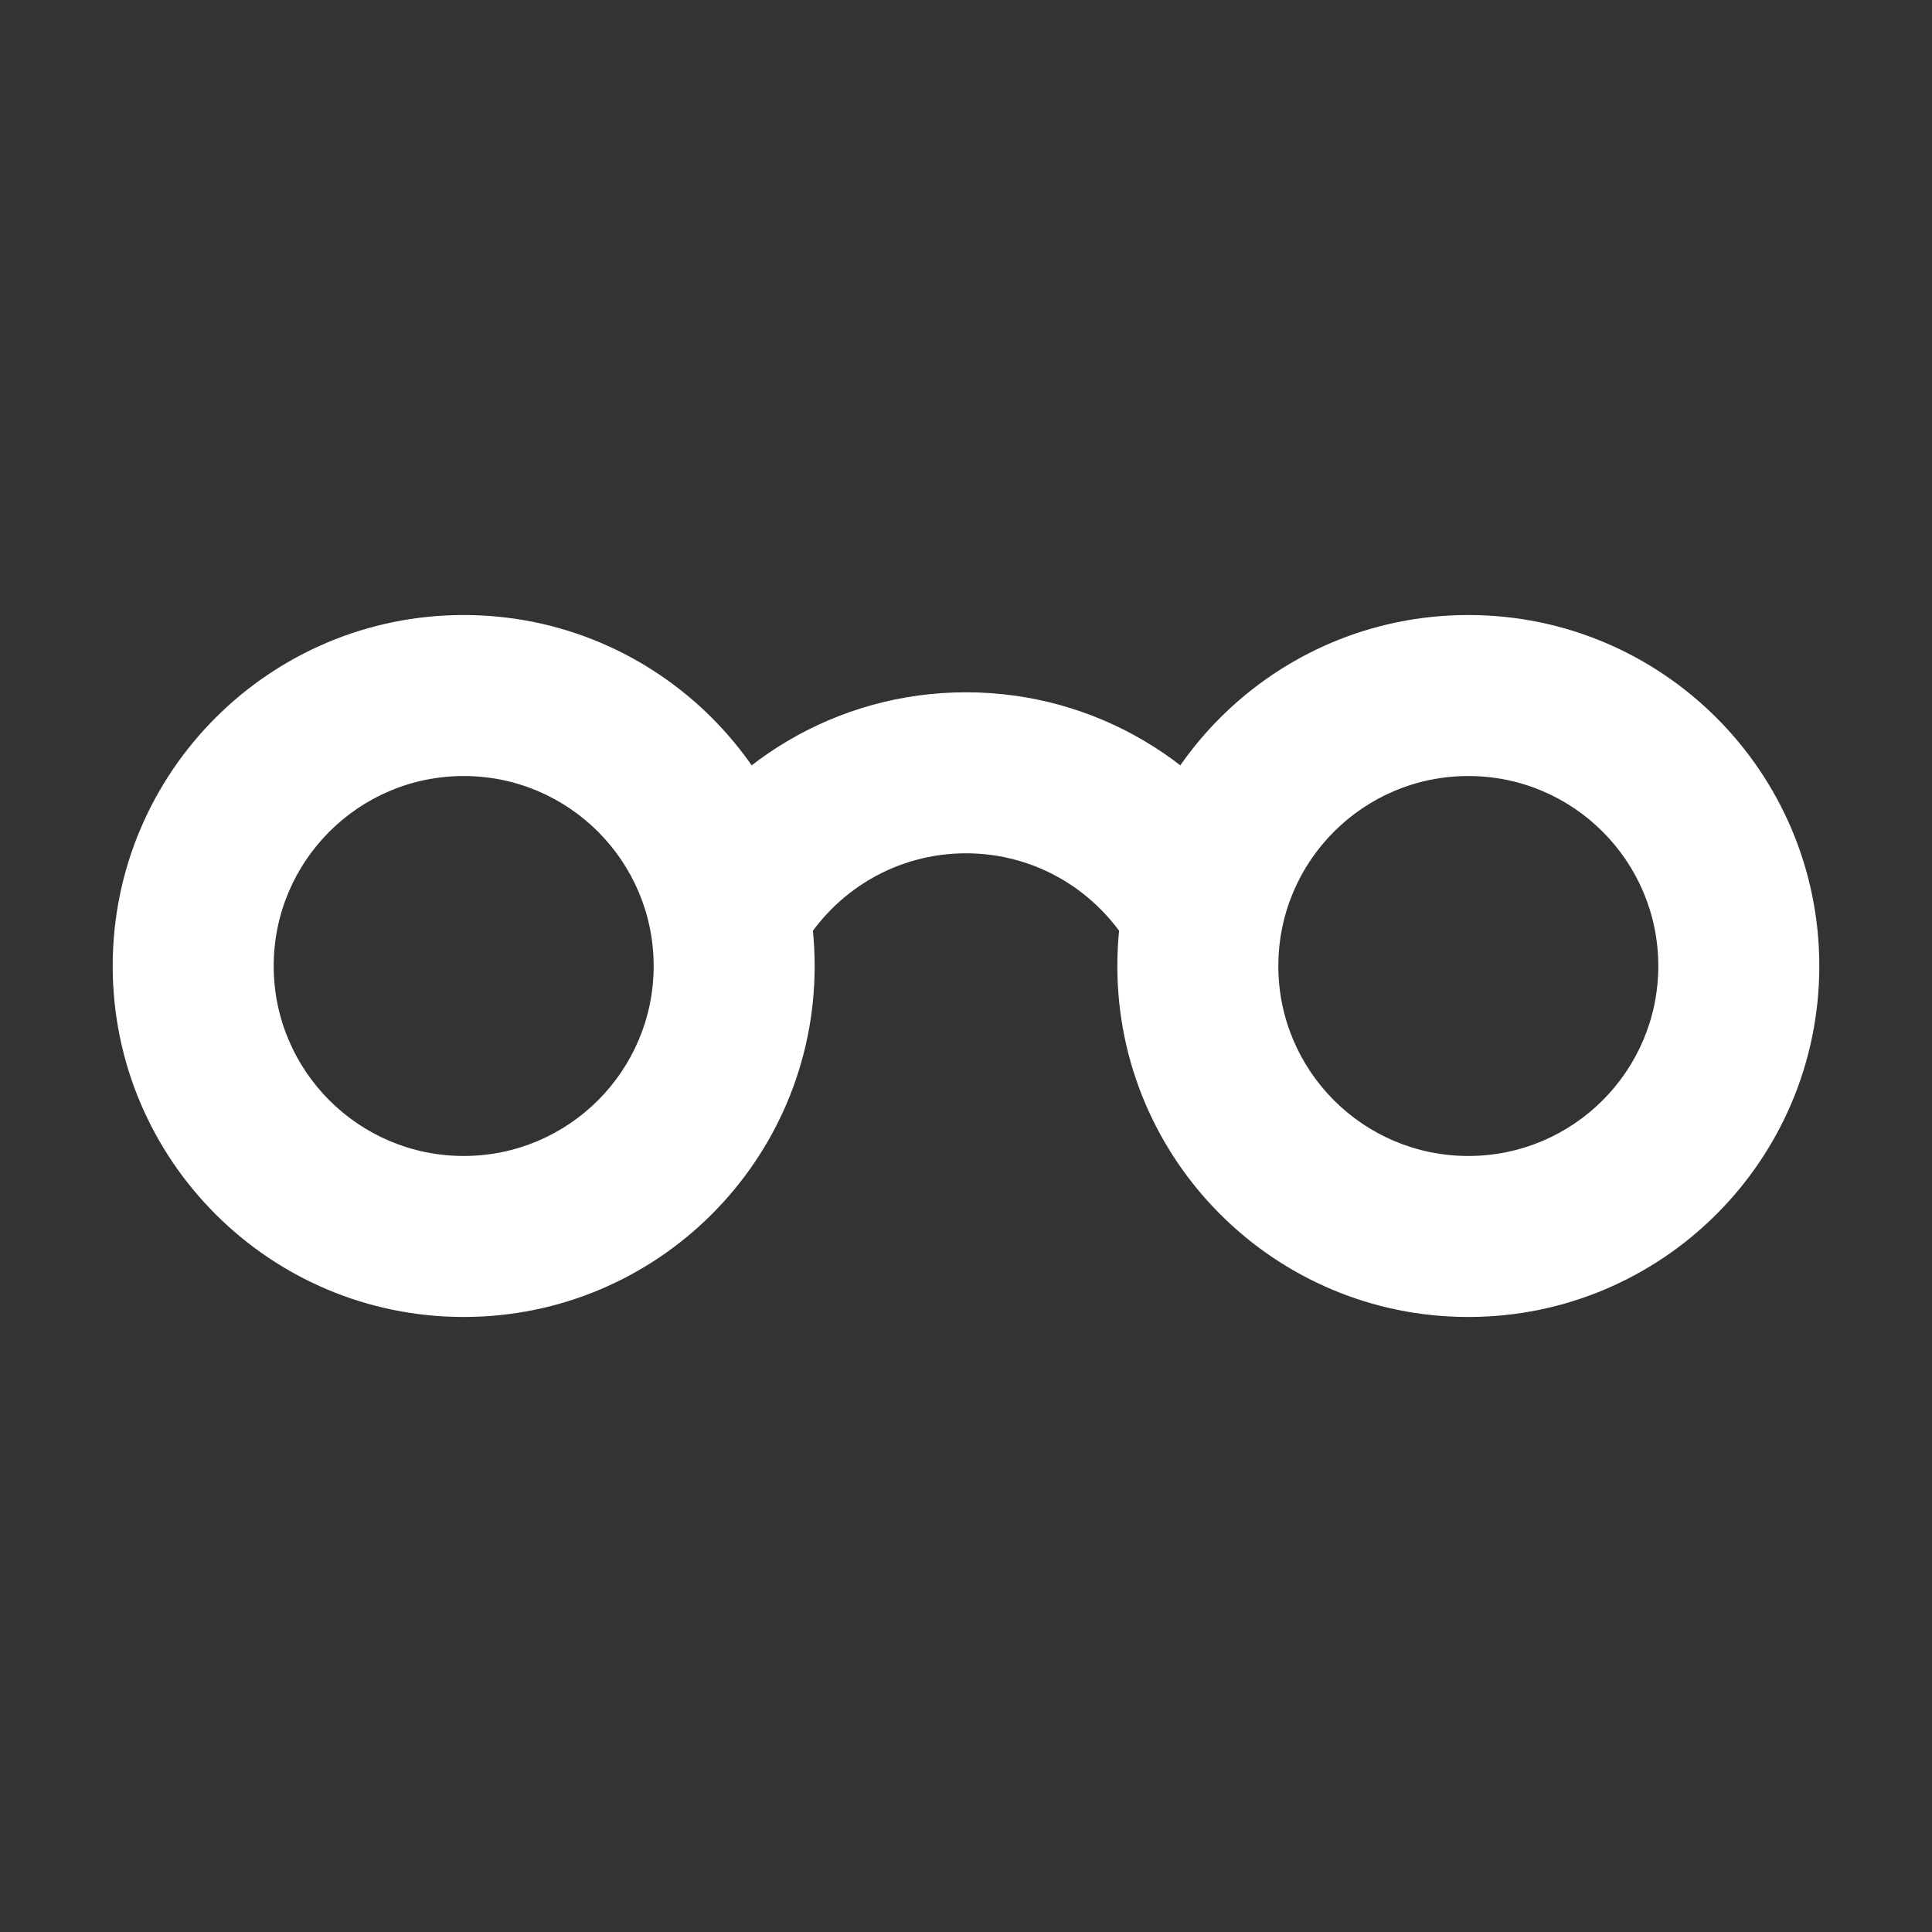 <svg width="24" height="24" viewBox="0 0 24 24" fill="none" xmlns="http://www.w3.org/2000/svg">
<rect x="0" y="0" width="24" height="24" fill="#333333" stroke="none"/>
<path d="M8.12 12C8.12 13.303 7.063 14.36 5.76 14.36V16.36C8.168 16.36 10.12 14.408 10.12 12H8.12ZM5.76 14.36C4.457 14.36 3.4 13.303 3.4 12H1.4C1.4 14.408 3.352 16.36 5.76 16.36V14.36ZM3.4 12C3.4 10.697 4.457 9.64 5.76 9.64V7.64C3.352 7.64 1.4 9.592 1.4 12H3.4ZM5.76 9.64C7.063 9.64 8.12 10.697 8.12 12H10.12C10.12 9.592 8.168 7.64 5.76 7.64V9.64ZM9.955 11.781C10.365 11.073 11.128 10.6 12 10.6V8.6C10.385 8.6 8.976 9.479 8.224 10.779L9.955 11.781ZM12 10.6C12.872 10.6 13.635 11.073 14.045 11.781L15.776 10.779C15.024 9.479 13.615 8.6 12 8.6V10.6ZM20.6 12C20.6 13.303 19.543 14.36 18.24 14.36V16.36C20.648 16.36 22.6 14.408 22.6 12H20.6ZM18.24 14.36C16.936 14.36 15.88 13.303 15.88 12H13.88C13.88 14.408 15.832 16.36 18.24 16.36V14.36ZM15.88 12C15.88 10.697 16.936 9.64 18.24 9.64V7.64C15.832 7.64 13.88 9.592 13.88 12H15.88ZM18.24 9.64C19.543 9.64 20.6 10.697 20.6 12H22.6C22.6 9.592 20.648 7.64 18.24 7.64V9.64Z" fill="white"/>
</svg>
